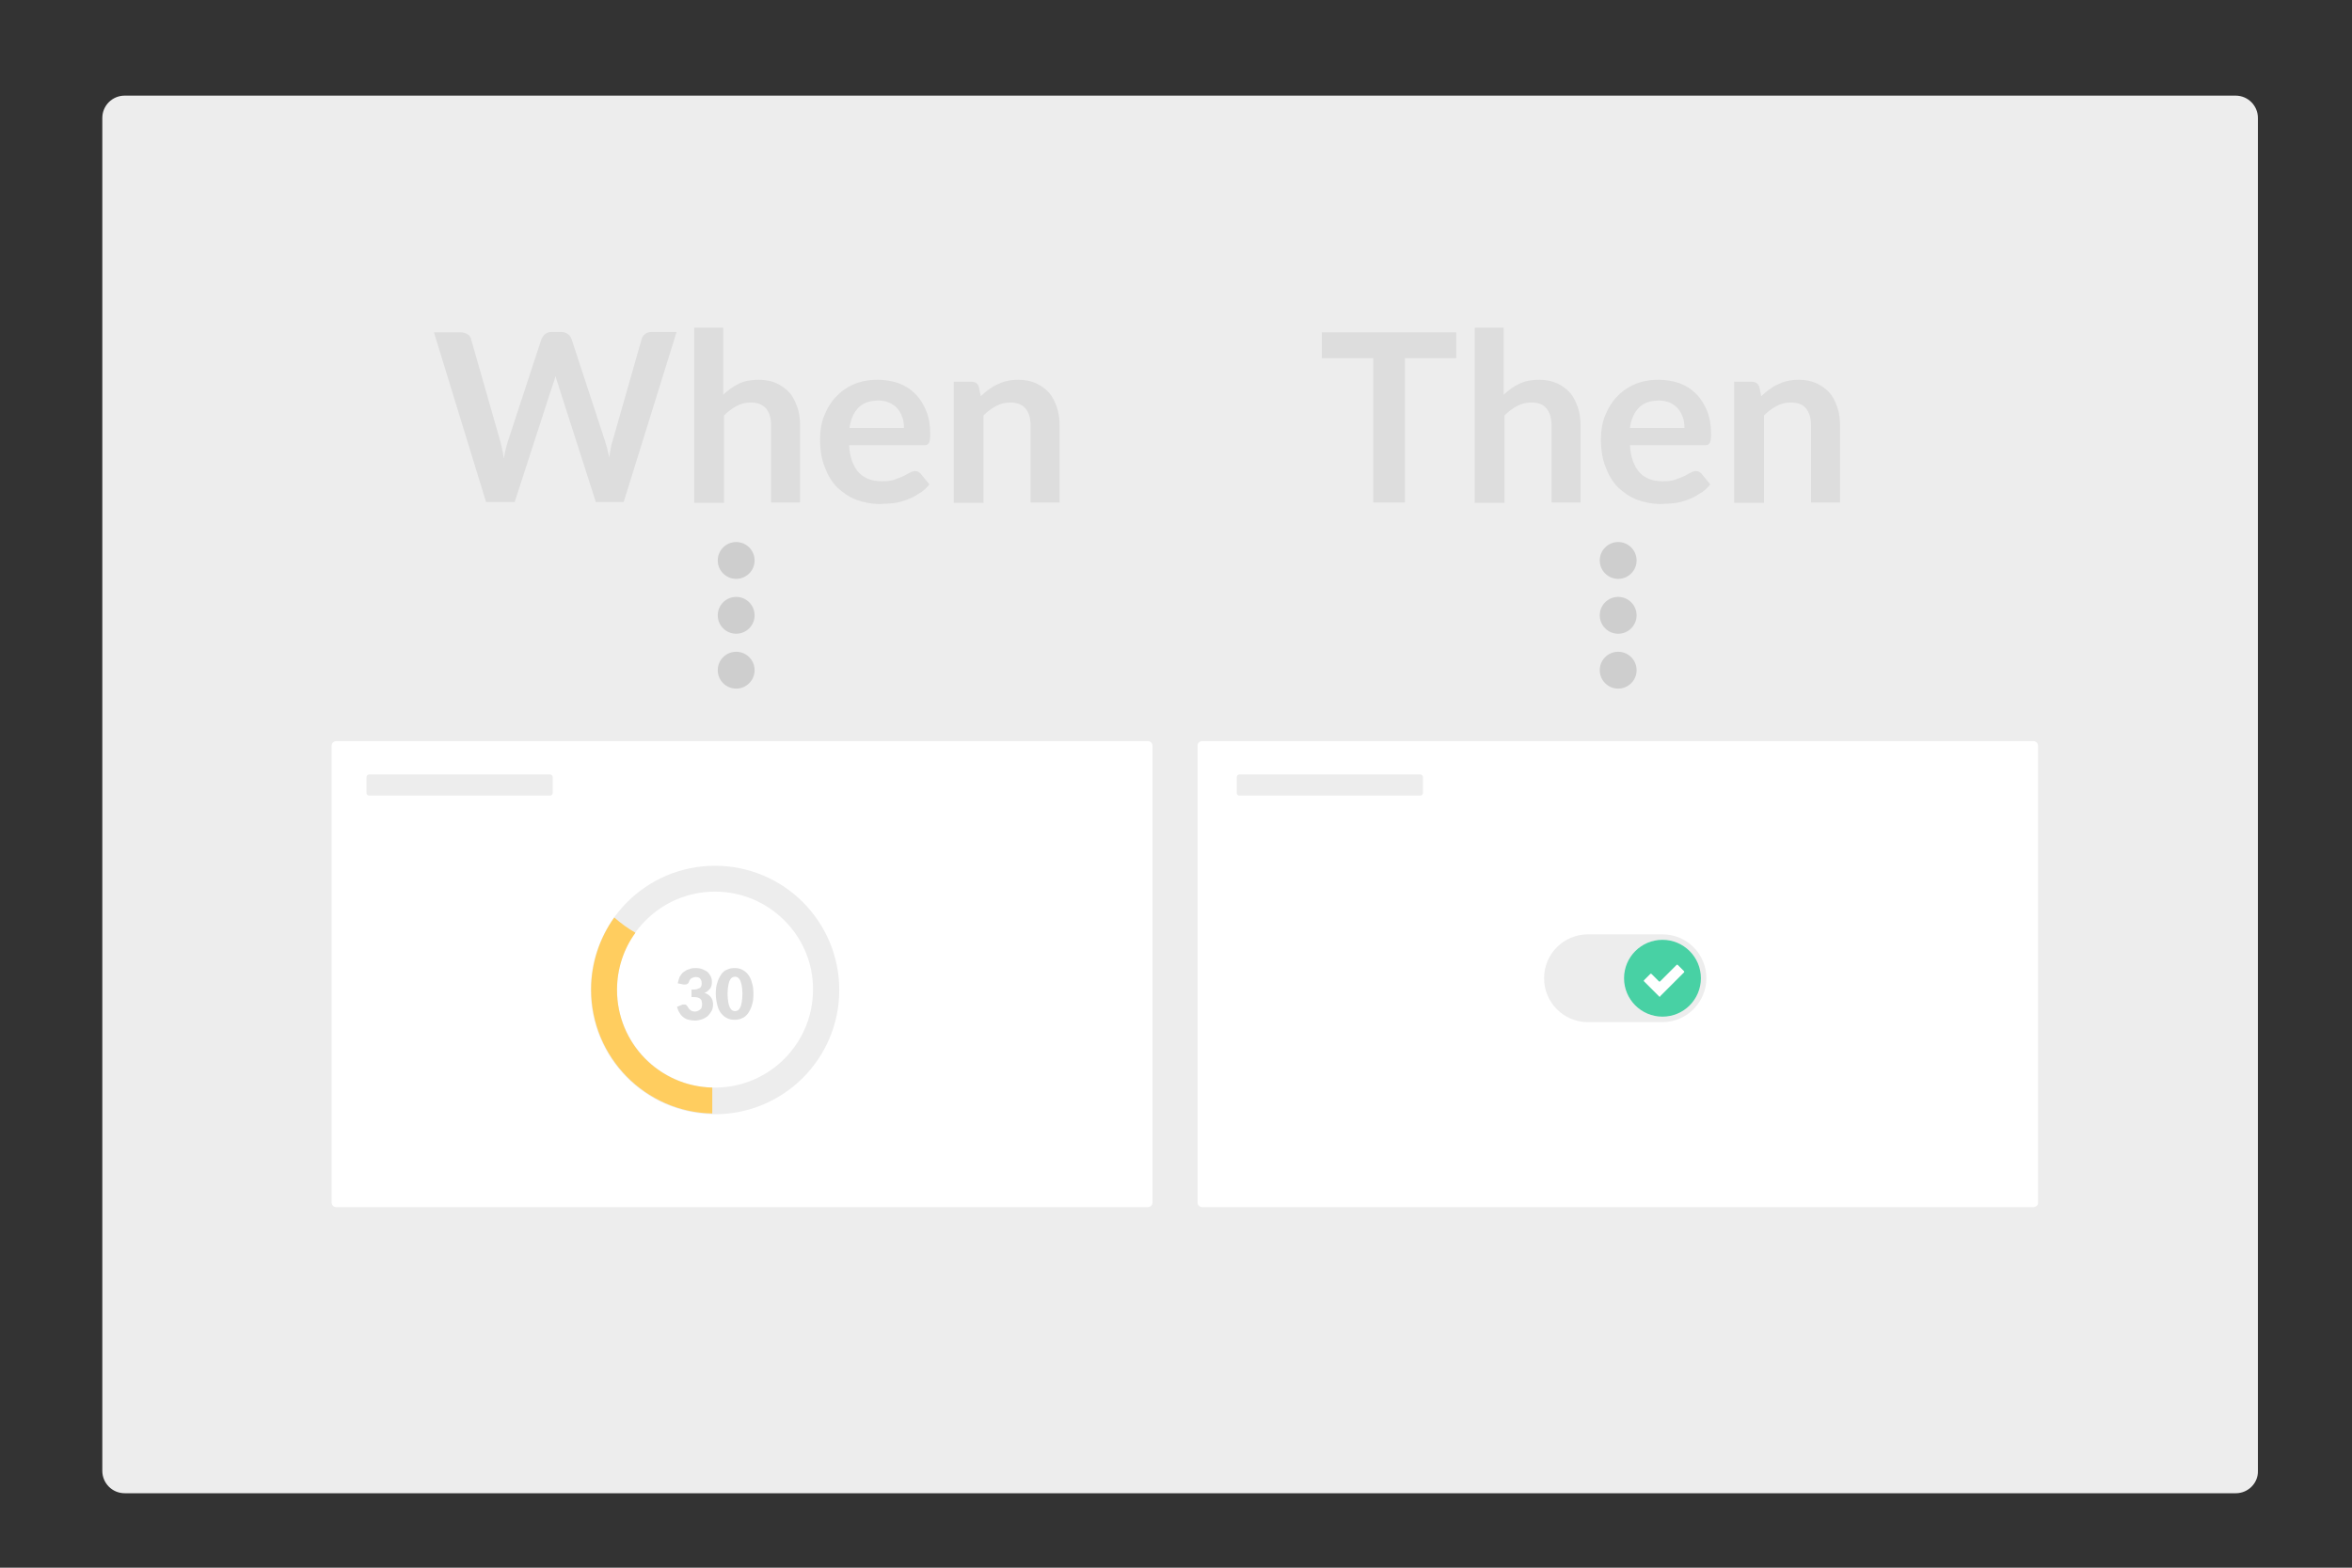 <?xml version="1.0" encoding="utf-8"?>
<!-- Generator: Adobe Illustrator 17.0.0, SVG Export Plug-In . SVG Version: 6.00 Build 0)  -->
<!DOCTYPE svg PUBLIC "-//W3C//DTD SVG 1.1//EN" "http://www.w3.org/Graphics/SVG/1.1/DTD/svg11.dtd">
<svg version="1.1" id="Layer_1" xmlns="http://www.w3.org/2000/svg" xmlns:xlink="http://www.w3.org/1999/xlink" x="0px" y="0px"
	 width="600px" height="400px" viewBox="0 0 600 400" style="enable-background:new 0 0 600 400;" xml:space="preserve">
<rect x="0" y="0" width="600" height="400" fill="#333333" stroke="none"/>
<style type="text/css">
	.st0{fill:#EDEDED;}
	.st1{fill:#FFFFFF;}
	.st2{fill:#48D1A4;}
	.st3{fill:#43C399;}
	.st4{fill:#3BAB86;}
	.st5{fill:#B4CF53;}
	.st6{fill:#A8C14D;}
	.st7{fill:#93A943;}
	.st8{fill:#FFCD5F;}
	.st9{fill:#F4C45B;}
	.st10{fill:#DCB152;}
	.st11{fill:#FF9E5C;}
	.st12{fill:#FF855A;}
	.st13{fill:#E77851;}
	.st14{fill:#FF6B5C;}
	.st15{fill:#F16557;}
	.st16{fill:#D95B4E;}
	.st17{fill:#FB527A;}
	.st18{fill:#ED4D73;}
	.st19{fill:#D54567;}
	.st20{fill:#9A6FD6;}
	.st21{fill:#9068C8;}
	.st22{fill:#7F5BB0;}
	.st23{fill:#61717B;}
	.st24{fill:#56646D;}
	.st25{fill:#434E55;}
	.st26{fill:#2877EE;}
	.st27{fill:#2670E0;}
	.st28{fill:#27CFE3;}
	.st29{fill:#25C2D5;}
	.st30{fill:#21ACBD;}
	.st31{fill:#DDDDDD;}
	.st32{fill:#CECECE;}
	.st33{fill:#F96353;}
</style>
<path id="XMLID_1_" class="st0" d="M570.4-49H31.8c-3.2,0-5.7-2.6-5.7-5.7v-345.2c0-3.2,2.6-5.7,5.7-5.7h538.5
	c3.2,0,5.7,2.6,5.7,5.7v345.2C576.1-51.6,573.5-49,570.4-49z"/>
<path id="XMLID_2_" class="st1" d="M518.8-278.7H85.7c-0.6,0-1.1-0.5-1.1-1.1v-89.4c0-0.6,0.5-1.1,1.1-1.1h433.1
	c0.6,0,1.1,0.5,1.1,1.1v89.4C520-279.3,519.4-278.7,518.8-278.7z"/>
<path id="XMLID_4_" class="st0" d="M283.4-315.5h-88.6c-0.6,0-1.1-0.5-1.1-1.1v-13c0-0.6,0.5-1.1,1.1-1.1h88.6
	c0.6,0,1.1,0.5,1.1,1.1v13C284.5-316,284-315.5,283.4-315.5z"/>
<g id="XMLID_26_">
	<path id="XMLID_23_" class="st1" d="M295.9-84.5H85.3c-0.4,0-0.8-0.4-0.8-0.8v-50c0-0.4,0.4-0.8,0.8-0.8h210.5
		c0.4,0,0.8,0.4,0.8,0.8v50C296.7-84.9,296.3-84.5,295.9-84.5z"/>
	<path id="XMLID_22_" class="st0" d="M127.6-92.3H93.1c-0.4,0-0.8-0.4-0.8-0.8v-34.5c0-0.4,0.4-0.8,0.8-0.8h34.5
		c0.4,0,0.8,0.4,0.8,0.8v34.5C128.4-92.6,128-92.3,127.6-92.3z"/>
	<path id="XMLID_21_" class="st0" d="M221.6-105.8h-79.4c-0.6,0-1.1-0.5-1.1-1.1v-6.9c0-0.6,0.5-1.1,1.1-1.1h79.4
		c0.6,0,1.1,0.5,1.1,1.1v6.9C222.8-106.3,222.3-105.8,221.6-105.8z"/>
</g>
<g id="XMLID_154_">
	<path id="XMLID_157_" class="st1" d="M519.2-84.5H308.6c-0.4,0-0.8-0.4-0.8-0.8v-50c0-0.4,0.4-0.8,0.8-0.8h210.5
		c0.4,0,0.8,0.4,0.8,0.8v50C520-84.9,519.6-84.5,519.2-84.5z"/>
	<path id="XMLID_156_" class="st0" d="M350.9-92.3h-34.5c-0.4,0-0.8-0.4-0.8-0.8v-34.5c0-0.4,0.4-0.8,0.8-0.8h34.5
		c0.4,0,0.8,0.4,0.8,0.8v34.5C351.7-92.6,351.3-92.3,350.9-92.3z"/>
	<path id="XMLID_155_" class="st0" d="M444.9-105.8h-79.4c-0.6,0-1.1-0.5-1.1-1.1v-6.9c0-0.6,0.5-1.1,1.1-1.1h79.4
		c0.6,0,1.1,0.5,1.1,1.1v6.9C446.1-106.3,445.6-105.8,444.9-105.8z"/>
</g>
<g id="XMLID_61_">
	<path id="XMLID_59_" class="st2" d="M-270.8-327.7c-7.3-2.4-14.9-3.6-22.6-3.6c-7.7,0-15.3,1.2-22.6,3.6l-0.3,0.1l-11.5-35.5
		l0.3-0.1c11-3.6,22.5-5.4,34.1-5.4c11.6,0,23.1,1.8,34.1,5.4l0.3,0.1l-11.5,35.5L-270.8-327.7z"/>
	<path id="XMLID_58_" class="st3" d="M-282.1-292.8c-3.7-1.2-7.4-1.8-11.2-1.8s-7.6,0.6-11.2,1.8l-0.3,0.1l-11.5-35.5l0.3-0.1
		c7.4-2.4,15-3.6,22.8-3.6c7.7,0,15.4,1.2,22.8,3.6l0.3,0.1l-11.5,35.5L-282.1-292.8z"/>
	<path id="XMLID_57_" class="st4" d="M-305.1-293.3l0.3-0.1c3.7-1.2,7.6-1.8,11.4-1.8c3.9,0,7.7,0.6,11.4,1.8l0.3,0.1l-11.7,36.1
		L-305.1-293.3z"/>
	<path id="XMLID_56_" class="st5" d="M-234.3-301.1c-9-12.4-22-21.8-36.5-26.5l-0.3-0.1l11.5-35.5l0.3,0.1
		c21.9,7.1,41.5,21.3,55.2,40.1l0.2,0.3l-30.2,21.9L-234.3-301.1z"/>
	<path id="XMLID_55_" class="st6" d="M-263.9-279.6c-4.6-6.3-10.8-10.8-18.1-13.2l-0.3-0.1l11.5-35.5l0.3,0.1
		c14.6,4.7,27.7,14.3,36.8,26.8l0.2,0.3l-30.2,21.9L-263.9-279.6z"/>
	<path id="XMLID_54_" class="st7" d="M-282.2-293.5l0.3,0.1c7.4,2.4,13.8,7.1,18.5,13.4l0.2,0.3l-30.7,22.3L-282.2-293.5z"/>
	<path id="XMLID_53_" class="st8" d="M-220.3-257.9v-0.3c0-15.5-4.8-30.4-13.9-42.9l-0.2-0.3l30.2-21.9l0.2,0.3
		c13.8,18.9,21.1,41.4,21.1,64.8v0.3H-220.3z"/>
	<path id="XMLID_52_" class="st9" d="M-257-257.9v-0.3c0-7.7-2.4-15.1-7-21.3l-0.2-0.3l30.2-21.9l0.2,0.3
		c9.2,12.6,14.1,27.6,14.1,43.3v0.3H-257z"/>
	<path id="XMLID_51_" class="st10" d="M-294.3-257.9l30.7-22.3l0.2,0.3c4.6,6.4,7.1,13.9,7.1,21.7v0.3H-294.3z"/>
	<path id="XMLID_50_" class="st11" d="M-234.4-215l0.2-0.3c9.1-12.5,13.9-27.4,13.9-42.9v-0.3h37.3v0.3c0,23.5-7.3,45.9-21.1,64.8
		l-0.2,0.3L-234.4-215z"/>
	<path id="XMLID_49_" class="st12" d="M-264.1-236.6l0.2-0.3c4.6-6.3,7-13.6,7-21.3v-0.3h37.3v0.3c0,15.7-4.9,30.6-14.1,43.3
		l-0.2,0.3L-264.1-236.6z"/>
	<path id="XMLID_48_" class="st13" d="M-294.3-258.5h38v0.3c0,7.8-2.5,15.3-7.1,21.7l-0.2,0.3L-294.3-258.5z"/>
	<path id="XMLID_47_" class="st14" d="M-271.1-188.7l0.3-0.1c14.5-4.7,27.5-14.1,36.5-26.5l0.2-0.3l30.2,21.9l-0.2,0.3
		c-13.6,18.7-33.2,33-55.2,40.1l-0.3,0.1L-271.1-188.7z"/>
	<path id="XMLID_46_" class="st15" d="M-282.4-223.6l0.3-0.1c7.3-2.4,13.6-6.9,18.1-13.2l0.2-0.3l30.2,21.9l-0.2,0.3
		c-9.1,12.5-22.2,22-36.8,26.8l-0.3,0.1L-282.4-223.6z"/>
	<path id="XMLID_45_" class="st16" d="M-293.9-259.1l30.7,22.3l-0.2,0.3c-4.6,6.4-11,11-18.5,13.4l-0.3,0.1L-293.9-259.1z"/>
	<path id="XMLID_44_" class="st17" d="M-293.3-147.9c-11.6,0-23.1-1.8-34.1-5.4l-0.3-0.1l11.5-35.5l0.3,0.1
		c7.3,2.4,14.9,3.6,22.6,3.6c7.7,0,15.3-1.2,22.6-3.6l0.3-0.1l11.5,35.5l-0.3,0.1C-270.3-149.7-281.7-147.9-293.3-147.9z"/>
	<path id="XMLID_43_" class="st18" d="M-293.3-184.6c-7.7,0-15.4-1.2-22.8-3.6l-0.3-0.1l11.5-35.5l0.3,0.1c3.7,1.2,7.4,1.8,11.2,1.8
		s7.6-0.6,11.2-1.8l0.3-0.1l11.5,35.5l-0.3,0.1C-277.9-185.8-285.6-184.6-293.3-184.6z"/>
	<path id="XMLID_42_" class="st19" d="M-293.3-221.2c-3.9,0-7.7-0.6-11.4-1.8l-0.3-0.1l11.7-36.1l11.7,36.1l-0.3,0.1
		C-285.6-221.8-289.5-221.2-293.3-221.2z"/>
	<path id="XMLID_41_" class="st20" d="M-327.4-153.3c-21.9-7.1-41.5-21.3-55.2-40.1l-0.2-0.3l30.2-21.9l0.2,0.3
		c9,12.4,22,21.8,36.5,26.5l0.3,0.1l-11.5,35.5L-327.4-153.3z"/>
	<path id="XMLID_40_" class="st21" d="M-316.1-188.2c-14.6-4.8-27.7-14.3-36.8-26.8l-0.2-0.3l30.2-21.9l0.2,0.3
		c4.6,6.3,10.8,10.8,18.1,13.2l0.3,0.1l-11.5,35.5L-316.1-188.2z"/>
	<path id="XMLID_39_" class="st22" d="M-304.7-223.1c-7.4-2.4-13.8-7.1-18.5-13.4l-0.2-0.3l30.7-22.3l-11.7,36.1L-304.7-223.1z"/>
	<path id="XMLID_38_" class="st23" d="M-382.6-193.4c-13.8-18.9-21.1-41.4-21.1-64.8v-0.3h37.3v0.3c0,15.5,4.8,30.4,13.9,42.9
		l0.2,0.3l-30.2,21.9L-382.6-193.4z"/>
	<path id="XMLID_37_" class="st24" d="M-352.9-214.9c-9.2-12.6-14.1-27.6-14.1-43.3v-0.3h37.3v0.3c0,7.7,2.4,15.1,7,21.3l0.2,0.3
		l-30.2,21.9L-352.9-214.9z"/>
	<path id="XMLID_36_" class="st25" d="M-323.2-236.5c-4.6-6.4-7.1-13.9-7.1-21.7v-0.3h38l-30.7,22.3L-323.2-236.5z"/>
	<path id="XMLID_35_" class="st26" d="M-403.6-257.9v-0.3c0-23.5,7.3-45.9,21.1-64.8l0.2-0.3l30.2,21.9l-0.2,0.3
		c-9.1,12.5-13.9,27.4-13.9,42.9v0.3H-403.6z"/>
	<path id="XMLID_34_" class="st27" d="M-367-257.9v-0.3c0-15.7,4.9-30.6,14.1-43.3l0.2-0.3l30.2,21.9l-0.2,0.3
		c-4.6,6.3-7,13.6-7,21.3v0.3H-367z"/>
	<path id="XMLID_33_" class="st26" d="M-330.3-257.9v-0.3c0-7.8,2.5-15.3,7.1-21.7l0.2-0.3l30.7,22.3H-330.3z"/>
	<path id="XMLID_32_" class="st28" d="M-382.8-322.8l0.2-0.3c13.6-18.7,33.2-33,55.2-40.1l0.3-0.1l11.5,35.5l-0.3,0.1
		c-14.5,4.7-27.5,14.1-36.5,26.5l-0.2,0.3L-382.8-322.8z"/>
	<path id="XMLID_31_" class="st29" d="M-353.1-301.2l0.2-0.3c9.1-12.5,22.2-22,36.8-26.8l0.3-0.1l11.5,35.5l-0.3,0.1
		c-7.3,2.4-13.6,6.9-18.1,13.2l-0.2,0.3L-353.1-301.2z"/>
	<path id="XMLID_30_" class="st30" d="M-323.4-279.7l0.2-0.3c4.6-6.4,11-11,18.5-13.4l0.3-0.1l11.7,36.1L-323.4-279.7z"/>
</g>
<path id="XMLID_320_" class="st0" d="M1199.5-81H683c-3.1,0-5.6-2.5-5.6-5.6V-362c0-3.1,2.5-5.6,5.6-5.6h516.4
	c3.1,0,5.6,2.5,5.6,5.6v275.4C1205.1-83.5,1202.6-81,1199.5-81z"/>
<path id="XMLID_319_" class="st1" d="M1172.8-243.7H739.7c-0.6,0-1.1-0.5-1.1-1.1v-89.4c0-0.6,0.5-1.1,1.1-1.1h433.1
	c0.6,0,1.1,0.5,1.1,1.1v89.4C1174-244.3,1173.4-243.7,1172.8-243.7z"/>
<path id="XMLID_318_" class="st0" d="M820.1-252.9h-71.5c-0.5,0-0.9-0.4-0.9-0.9v-71.5c0-0.5,0.4-0.9,0.9-0.9h71.5
	c0.5,0,0.9,0.4,0.9,0.9v71.5C821-253.3,820.6-252.9,820.1-252.9z"/>
<path id="XMLID_317_" class="st0" d="M931.4-283.5h-88.6c-0.6,0-1.1-0.5-1.1-1.1v-13c0-0.6,0.5-1.1,1.1-1.1h88.6
	c0.6,0,1.1,0.5,1.1,1.1v13C932.5-284,932-283.5,931.4-283.5z"/>
<path id="XMLID_537_" class="st0" d="M1153.4-283.5H1139c-0.3,0-0.5-0.2-0.5-0.5v-14.3c0-0.3,0.2-0.5,0.5-0.5h14.4
	c0.3,0,0.5,0.2,0.5,0.5v14.3C1153.9-283.7,1153.7-283.5,1153.4-283.5z"/>
<path id="XMLID_316_" class="st1" d="M874.1-112H739.5c-0.5,0-1-0.4-1-1v-117c0-0.5,0.4-1,1-1h134.6c0.5,0,1,0.4,1,1v117
	C875.1-112.4,874.7-112,874.1-112z"/>
<path id="XMLID_302_" class="st1" d="M1023.6-112H888.9c-0.5,0-1-0.4-1-1v-117c0-0.5,0.4-1,1-1h134.6c0.5,0,1,0.4,1,1v117
	C1024.5-112.4,1024.1-112,1023.6-112z"/>
<path id="XMLID_314_" class="st0" d="M794.3-217h-46.1c-0.4,0-0.7-0.3-0.7-0.7v-4c0-0.4,0.3-0.7,0.7-0.7h46.1c0.4,0,0.7,0.3,0.7,0.7
	v4C795-217.3,794.7-217,794.3-217z"/>
<path id="XMLID_353_" class="st0" d="M570.4,381H31.8c-3.2,0-5.7-2.6-5.7-5.7V30.1c0-3.2,2.6-5.7,5.7-5.7h538.5
	c3.2,0,5.7,2.6,5.7,5.7v345.2C576.1,378.4,573.5,381,570.4,381z"/>
<path id="XMLID_386_" class="st0" d="M1110.4,381H754.8c-3.2,0-5.7-2.6-5.7-5.7V30.1c0-3.2,2.6-5.7,5.7-5.7h355.5
	c3.2,0,5.7,2.6,5.7,5.7v345.2C1116.1,378.4,1113.5,381,1110.4,381z"/>
<path id="XMLID_382_" class="st1" d="M1061.2,319.7H818c-1.2,0-2.1-0.9-2.1-2.1V90.1c0-1.2,0.9-2.1,2.1-2.1h243.2
	c1.2,0,2.1,0.9,2.1,2.1v227.5C1063.3,318.7,1062.4,319.7,1061.2,319.7z"/>
<path id="XMLID_381_" class="st0" d="M863.9,137.8h-34.5c-0.4,0-0.8-0.4-0.8-0.8v-34.5c0-0.4,0.4-0.8,0.8-0.8h34.5
	c0.4,0,0.8,0.4,0.8,0.8V137C864.7,137.4,864.3,137.8,863.9,137.8z"/>
<g id="XMLID_75_">
	<path id="XMLID_380_" class="st31" d="M923.9,116.6h-45.7c-0.4,0-0.8-0.4-0.8-0.8v-6c0-0.4,0.4-0.8,0.8-0.8h45.7
		c0.4,0,0.8,0.4,0.8,0.8v6C924.7,116.2,924.4,116.6,923.9,116.6z"/>
	<path id="XMLID_355_" class="st31" d="M944.7,123.6H878c-0.3,0-0.6-0.3-0.6-0.6V121c0-0.3,0.3-0.6,0.6-0.6h66.7
		c0.3,0,0.6,0.3,0.6,0.6v1.9C945.3,123.3,945.1,123.6,944.7,123.6z"/>
	<path id="XMLID_73_" class="st31" d="M986.5,130.6H878.2c-0.4,0-0.8-0.3-0.8-0.8v-1.6c0-0.4,0.3-0.8,0.8-0.8h108.4
		c0.4,0,0.8,0.3,0.8,0.8v1.6C987.3,130.2,987,130.6,986.5,130.6z"/>
</g>
<g id="XMLID_77_">
	<path id="XMLID_80_" class="st31" d="M958,172.3h-79.5c-0.6,0-1-0.5-1-1v-5.5c0-0.6,0.5-1,1-1H958c0.6,0,1,0.5,1,1v5.5
		C959,171.9,958.5,172.3,958,172.3z"/>
	<path id="XMLID_79_" class="st31" d="M917.7,179.3h-39.9c-0.3,0-0.5-0.2-0.5-0.5v-2.2c0-0.3,0.2-0.5,0.5-0.5h39.9
		c0.3,0,0.5,0.2,0.5,0.5v2.2C918.2,179.1,918,179.3,917.7,179.3z"/>
	<path id="XMLID_78_" class="st31" d="M1028.1,186.3H878.3c-0.5,0-0.9-0.4-0.9-0.9v-1.3c0-0.5,0.4-0.9,0.9-0.9h149.8
		c0.5,0,0.9,0.4,0.9,0.9v1.3C1029,185.9,1028.6,186.3,1028.1,186.3z"/>
</g>
<g id="XMLID_81_">
	<path id="XMLID_84_" class="st31" d="M908.4,228.1H878c-0.4,0-0.6-0.3-0.6-0.6v-6.2c0-0.4,0.3-0.6,0.6-0.6h30.3
		c0.4,0,0.6,0.3,0.6,0.6v6.2C909,227.8,908.7,228.1,908.4,228.1z"/>
	<path id="XMLID_83_" class="st31" d="M969.9,235.1h-91.8c-0.4,0-0.7-0.3-0.7-0.7v-1.7c0-0.4,0.3-0.7,0.7-0.7h91.8
		c0.4,0,0.7,0.3,0.7,0.7v1.7C970.7,234.8,970.3,235.1,969.9,235.1z"/>
	<path id="XMLID_82_" class="st31" d="M940.1,242.1H878c-0.3,0-0.6-0.3-0.6-0.6v-2c0-0.3,0.3-0.6,0.6-0.6h62.1
		c0.3,0,0.6,0.3,0.6,0.6v2C940.7,241.8,940.4,242.1,940.1,242.1z"/>
</g>
<path id="XMLID_378_" class="st0" d="M863.9,192.7h-34.5c-0.4,0-0.8-0.4-0.8-0.8v-34.5c0-0.4,0.4-0.8,0.8-0.8h34.5
	c0.4,0,0.8,0.4,0.8,0.8v34.5C864.7,192.4,864.3,192.7,863.9,192.7z"/>
<path id="XMLID_375_" class="st0" d="M863.9,247.6h-34.5c-0.4,0-0.8-0.4-0.8-0.8v-34.5c0-0.4,0.4-0.8,0.8-0.8h34.5
	c0.4,0,0.8,0.4,0.8,0.8v34.5C864.7,247.3,864.3,247.6,863.9,247.6z"/>
<g id="XMLID_86_">
	<path id="XMLID_89_" class="st31" d="M908.4,280.5H878c-0.4,0-0.6-0.3-0.6-0.6v-6.2c0-0.4,0.3-0.6,0.6-0.6h30.3
		c0.4,0,0.6,0.3,0.6,0.6v6.2C909,280.2,908.7,280.5,908.4,280.5z"/>
	<path id="XMLID_88_" class="st31" d="M969.9,287.5h-91.8c-0.4,0-0.7-0.3-0.7-0.7V285c0-0.4,0.3-0.7,0.7-0.7h91.8
		c0.4,0,0.7,0.3,0.7,0.7v1.7C970.7,287.2,970.3,287.5,969.9,287.5z"/>
	<path id="XMLID_87_" class="st31" d="M940.1,294.5H878c-0.3,0-0.6-0.3-0.6-0.6v-2c0-0.3,0.3-0.6,0.6-0.6h62.1
		c0.3,0,0.6,0.3,0.6,0.6v2C940.7,294.2,940.4,294.5,940.1,294.5z"/>
</g>
<path id="XMLID_85_" class="st0" d="M863.9,300h-34.5c-0.4,0-0.8-0.4-0.8-0.8v-34.5c0-0.4,0.4-0.8,0.8-0.8h34.5
	c0.4,0,0.8,0.4,0.8,0.8v34.5C864.7,299.7,864.3,300,863.9,300z"/>
<g id="XMLID_315_">
	<path id="XMLID_305_" class="st0" d="M837.1-167.4c0,17.5-14.2,31.7-31.7,31.7c-17.5,0-31.7-14.2-31.7-31.7s14.2-31.7,31.7-31.7
		C822.9-199.1,837.1-184.9,837.1-167.4z M805.4-192.5c-13.8,0-25,11.2-25,25c0,13.8,11.2,25,25,25c13.8,0,25-11.2,25-25
		C830.5-181.2,819.2-192.5,805.4-192.5z"/>
	<path id="XMLID_444_" class="st8" d="M780.4-167.4c0-7.3,3.1-13.9,8.1-18.5h-8.8c-3.7,5.2-5.9,11.6-5.9,18.5
		c0,17.2,13.8,31.3,30.9,31.6v-6.6C791.2-142.8,780.4-153.8,780.4-167.4z"/>
	<circle id="XMLID_306_" class="st9" cx="784.8" cy="-187.1" r="6.4"/>
	<g id="XMLID_454_">
		<path id="XMLID_455_" class="st31" d="M800.5-173c0.6,0,1.2,0.1,1.7,0.3c0.5,0.2,0.9,0.4,1.3,0.7c0.3,0.3,0.6,0.7,0.8,1.1
			c0.2,0.4,0.3,0.8,0.3,1.3c0,0.4,0,0.8-0.1,1.1c-0.1,0.3-0.2,0.6-0.4,0.8c-0.2,0.2-0.4,0.4-0.6,0.6c-0.2,0.2-0.5,0.3-0.8,0.4
			c1.4,0.5,2.2,1.5,2.2,2.9c0,0.7-0.1,1.3-0.4,1.8c-0.3,0.5-0.6,0.9-1,1.3c-0.4,0.3-0.9,0.6-1.5,0.8c-0.6,0.2-1.1,0.3-1.7,0.3
			c-0.6,0-1.2-0.1-1.6-0.2c-0.5-0.1-0.9-0.3-1.3-0.6s-0.7-0.6-1-1.1c-0.3-0.4-0.5-1-0.7-1.6l1.2-0.5c0.1,0,0.2-0.1,0.3-0.1
			c0.1,0,0.2,0,0.3,0c0.2,0,0.4,0,0.5,0.1c0.2,0.1,0.3,0.2,0.3,0.3c0.3,0.5,0.6,0.9,0.9,1.1c0.3,0.2,0.7,0.3,1.1,0.3
			c0.3,0,0.6-0.1,0.8-0.2c0.2-0.1,0.4-0.2,0.6-0.4c0.2-0.2,0.3-0.3,0.3-0.6c0.1-0.2,0.1-0.4,0.1-0.6c0-0.3,0-0.5-0.1-0.8
			c0-0.2-0.1-0.4-0.3-0.6c-0.2-0.2-0.4-0.3-0.8-0.4c-0.4-0.1-0.9-0.1-1.5-0.1v-1.9c0.5,0,1,0,1.3-0.1c0.3-0.1,0.6-0.2,0.8-0.3
			c0.2-0.1,0.3-0.3,0.4-0.5c0.1-0.2,0.1-0.4,0.1-0.7c0-0.5-0.1-0.9-0.4-1.2c-0.2-0.3-0.6-0.4-1.1-0.4c-0.2,0-0.4,0-0.6,0.1
			c-0.2,0.1-0.3,0.1-0.5,0.2c-0.1,0.1-0.3,0.2-0.4,0.4c-0.1,0.1-0.2,0.3-0.2,0.4c-0.1,0.3-0.2,0.5-0.4,0.6c-0.1,0.1-0.3,0.2-0.6,0.2
			c-0.1,0-0.1,0-0.2,0c-0.1,0-0.1,0-0.2,0l-1.5-0.3c0.1-0.6,0.3-1.2,0.5-1.7c0.3-0.5,0.6-0.9,1-1.2c0.4-0.3,0.9-0.6,1.4-0.7
			C799.4-173,800-173,800.5-173z"/>
		<path id="XMLID_457_" class="st31" d="M815.2-166.4c0,1.1-0.1,2.1-0.4,2.9c-0.2,0.8-0.6,1.5-1,2.1c-0.4,0.5-0.9,1-1.5,1.2
			c-0.6,0.3-1.2,0.4-1.9,0.4c-0.7,0-1.3-0.1-1.9-0.4c-0.6-0.3-1.1-0.7-1.5-1.2c-0.4-0.5-0.8-1.2-1-2.1c-0.2-0.8-0.4-1.8-0.4-2.9
			s0.1-2.1,0.4-2.9c0.2-0.8,0.6-1.5,1-2.1s0.9-1,1.5-1.2c0.6-0.3,1.2-0.4,1.9-0.4c0.7,0,1.3,0.1,1.9,0.4c0.6,0.3,1.1,0.7,1.5,1.2
			c0.4,0.5,0.8,1.2,1,2.1S815.2-167.6,815.2-166.4z M812.4-166.4c0-0.9-0.1-1.6-0.2-2.2c-0.1-0.6-0.3-1-0.4-1.3
			c-0.2-0.3-0.4-0.6-0.6-0.7c-0.2-0.1-0.5-0.2-0.7-0.2s-0.5,0.1-0.7,0.2c-0.2,0.1-0.4,0.3-0.6,0.7c-0.2,0.3-0.3,0.8-0.4,1.3
			c-0.1,0.6-0.2,1.3-0.2,2.2c0,0.9,0.1,1.6,0.2,2.2c0.1,0.6,0.3,1,0.4,1.3c0.2,0.3,0.4,0.6,0.6,0.7c0.2,0.1,0.5,0.2,0.7,0.2
			s0.5-0.1,0.7-0.2s0.4-0.3,0.6-0.7c0.2-0.3,0.3-0.8,0.4-1.3C812.3-164.8,812.4-165.5,812.4-166.4z"/>
	</g>
</g>
<path id="XMLID_472_" class="st0" d="M943.3-217h-46.1c-0.4,0-0.7-0.3-0.7-0.7v-4c0-0.4,0.3-0.7,0.7-0.7h46.1c0.4,0,0.7,0.3,0.7,0.7
	v4C944-217.3,943.7-217,943.3-217z"/>
<path id="XMLID_3_" class="st0" d="M166.1-287.9H94.6c-0.5,0-0.9-0.4-0.9-0.9v-71.5c0-0.5,0.4-0.9,0.9-0.9h71.5
	c0.5,0,0.9,0.4,0.9,0.9v71.5C167-288.3,166.6-287.9,166.1-287.9z"/>
<g id="XMLID_488_">
	<path id="XMLID_453_" class="st0" d="M964.1-159.2h-19c-6.2,0-11.2-5-11.2-11.2v0c0-6.2,5-11.2,11.2-11.2h19
		c6.2,0,11.2,5,11.2,11.2v0C975.3-164.3,970.3-159.2,964.1-159.2z"/>
	<circle id="XMLID_473_" class="st2" cx="964.1" cy="-170.4" r="9.8"/>
	<g id="XMLID_487_">
		<path id="XMLID_489_" class="st1" d="M963.3-165.7l-3.9-3.9c-0.1-0.1-0.1-0.2,0-0.3l1.6-1.6c0.1-0.1,0.2-0.1,0.3,0l1.9,1.9
			c0.1,0.1,0.2,0.1,0.3,0l4.2-4.2c0.1-0.1,0.2-0.1,0.3,0l1.6,1.6c0.1,0.1,0.1,0.2,0,0.3l-6.1,6.1
			C963.5-165.6,963.4-165.6,963.3-165.7z"/>
	</g>
</g>
<circle id="XMLID_539_" class="st32" cx="677.4" cy="-220.8" r="22.8"/>
<circle id="XMLID_547_" class="st1" cx="677.4" cy="-220.8" r="18.8"/>
<g id="XMLID_543_">
	<circle id="XMLID_546_" class="st32" cx="738.8" cy="-220.5" r="4.7"/>
	<circle id="XMLID_545_" class="st32" cx="724.8" cy="-220.5" r="4.7"/>
	<circle id="XMLID_544_" class="st32" cx="710.9" cy="-220.5" r="4.7"/>
</g>
<circle id="XMLID_67_" class="st32" cx="677.4" cy="-156.8" r="22.8"/>
<circle id="XMLID_66_" class="st1" cx="677.4" cy="-156.8" r="18.8"/>
<g id="XMLID_62_">
	<circle id="XMLID_65_" class="st32" cx="738.8" cy="-156.5" r="4.7"/>
	<circle id="XMLID_64_" class="st32" cx="724.8" cy="-156.5" r="4.7"/>
	<circle id="XMLID_63_" class="st32" cx="710.9" cy="-156.5" r="4.7"/>
</g>
<g id="XMLID_252_">
	<circle id="XMLID_255_" class="st32" cx="187.8" cy="171" r="4.7"/>
	<circle id="XMLID_254_" class="st32" cx="187.8" cy="157" r="4.7"/>
	<circle id="XMLID_253_" class="st32" cx="187.8" cy="143" r="4.7"/>
</g>
<g id="XMLID_256_">
	<circle id="XMLID_273_" class="st32" cx="412.8" cy="171" r="4.7"/>
	<circle id="XMLID_272_" class="st32" cx="412.8" cy="157" r="4.7"/>
	<circle id="XMLID_257_" class="st32" cx="412.8" cy="143" r="4.7"/>
</g>
<g id="XMLID_283_">
	<path id="XMLID_284_" class="st31" d="M110.7,84.8h6.8c0.7,0,1.3,0.2,1.8,0.5c0.5,0.3,0.8,0.8,0.9,1.3l7.4,25.9
		c0.2,0.6,0.3,1.3,0.5,2.1c0.2,0.8,0.3,1.5,0.4,2.4c0.2-0.8,0.3-1.6,0.5-2.4s0.4-1.4,0.6-2.1l8.5-25.9c0.2-0.5,0.5-0.9,0.9-1.3
		c0.5-0.4,1-0.6,1.7-0.6h2.4c0.7,0,1.3,0.2,1.7,0.5c0.5,0.3,0.8,0.8,1,1.3l8.5,25.9c0.4,1.3,0.8,2.7,1.1,4.3
		c0.1-0.8,0.3-1.5,0.4-2.3c0.1-0.7,0.3-1.4,0.5-2l7.4-25.9c0.1-0.5,0.4-0.9,0.9-1.3c0.5-0.4,1.1-0.5,1.7-0.5h6.3l-13.5,43.4H152
		l-9.5-29.6c-0.1-0.4-0.2-0.8-0.4-1.2c-0.1-0.4-0.3-0.9-0.4-1.4c-0.1,0.5-0.2,1-0.4,1.4c-0.1,0.4-0.3,0.9-0.4,1.2l-9.6,29.6h-7.3
		L110.7,84.8z"/>
	<path id="XMLID_286_" class="st31" d="M177.1,128.1V83.6h7.4v17.1c1.2-1.1,2.5-2.1,4-2.8c1.4-0.7,3.1-1,5.1-1
		c1.7,0,3.2,0.3,4.5,0.9c1.3,0.6,2.4,1.4,3.3,2.4c0.9,1,1.5,2.3,2,3.7c0.5,1.4,0.7,3,0.7,4.7v19.6h-7.4v-19.6c0-1.9-0.4-3.3-1.3-4.4
		c-0.9-1-2.2-1.5-3.9-1.5c-1.3,0-2.5,0.3-3.6,0.9s-2.2,1.4-3.2,2.4v22.3H177.1z"/>
	<path id="XMLID_288_" class="st31" d="M223.9,96.9c1.9,0,3.7,0.3,5.4,0.9c1.6,0.6,3,1.5,4.2,2.7c1.2,1.2,2.1,2.7,2.8,4.4
		c0.7,1.7,1,3.7,1,5.9c0,0.6,0,1-0.1,1.4c0,0.4-0.1,0.7-0.3,0.9s-0.3,0.4-0.5,0.4c-0.2,0.1-0.5,0.1-0.8,0.1h-19
		c0.2,3.2,1.1,5.5,2.5,7c1.5,1.5,3.4,2.2,5.9,2.2c1.2,0,2.2-0.1,3.1-0.4c0.9-0.3,1.6-0.6,2.3-0.9c0.6-0.3,1.2-0.6,1.7-0.9
		c0.5-0.3,1-0.4,1.4-0.4c0.3,0,0.6,0.1,0.8,0.2c0.2,0.1,0.4,0.3,0.6,0.5l2.2,2.7c-0.8,1-1.7,1.8-2.8,2.4c-1,0.7-2.1,1.2-3.2,1.6
		c-1.1,0.4-2.2,0.7-3.4,0.8s-2.3,0.2-3.3,0.2c-2.1,0-4.1-0.4-6-1.1c-1.8-0.7-3.4-1.8-4.8-3.1c-1.4-1.4-2.4-3.1-3.2-5.2
		c-0.8-2-1.2-4.4-1.2-7.1c0-2.1,0.3-4.1,1-5.9c0.7-1.8,1.7-3.5,2.9-4.8c1.3-1.4,2.8-2.5,4.6-3.3C219.5,97.3,221.6,96.9,223.9,96.9z
		 M224.1,102.2c-2.2,0-3.9,0.6-5.1,1.8c-1.2,1.2-2,3-2.3,5.2h13.9c0-1-0.1-1.9-0.4-2.7c-0.3-0.8-0.7-1.6-1.2-2.2s-1.2-1.1-2-1.5
		C226.1,102.4,225.2,102.2,224.1,102.2z"/>
	<path id="XMLID_291_" class="st31" d="M243.3,128.1V97.4h4.5c1,0,1.6,0.4,1.9,1.3l0.5,2.4c0.6-0.6,1.3-1.2,2-1.7
		c0.7-0.5,1.4-1,2.2-1.3c0.8-0.4,1.6-0.7,2.5-0.9c0.9-0.2,1.8-0.3,2.9-0.3c1.7,0,3.2,0.3,4.5,0.9c1.3,0.6,2.4,1.4,3.3,2.4
		c0.9,1,1.5,2.3,2,3.7c0.5,1.4,0.7,3,0.7,4.7v19.6h-7.4v-19.6c0-1.9-0.4-3.3-1.3-4.4c-0.9-1-2.2-1.5-3.9-1.5c-1.3,0-2.5,0.3-3.6,0.9
		s-2.2,1.4-3.2,2.4v22.3H243.3z"/>
</g>
<circle id="XMLID_20_" class="st32" cx="677.4" cy="-284.8" r="22.8"/>
<circle id="XMLID_19_" class="st1" cx="677.4" cy="-284.8" r="18.8"/>
<g id="XMLID_10_">
	<circle id="XMLID_15_" class="st32" cx="738.8" cy="-284.5" r="4.7"/>
	<circle id="XMLID_14_" class="st32" cx="724.8" cy="-284.5" r="4.7"/>
	<circle id="XMLID_11_" class="st32" cx="710.9" cy="-284.5" r="4.7"/>
</g>
<path id="XMLID_303_" class="st32" d="M1173-112h-134.6c-0.5,0-1-0.4-1-1v-117c0-0.5,0.4-1,1-1H1173c0.5,0,1,0.4,1,1v117
	C1174-112.4,1173.5-112,1173-112z"/>
<g id="XMLID_101_">
	<path id="XMLID_103_" class="st1" d="M1188.9-92L1058-123.8c-0.5-0.1-0.8-0.7-0.7-1.2l27.6-113.7c0.1-0.5,0.7-0.8,1.2-0.7
		l130.8,31.8c0.5,0.1,0.8,0.7,0.7,1.2L1190-92.7C1189.9-92.2,1189.4-91.8,1188.9-92z"/>
	<path id="XMLID_486_" class="st0" d="M1135.3-213.1l-44.8-10.9c-0.4-0.1-0.6-0.4-0.5-0.8l0.9-3.9c0.1-0.4,0.4-0.6,0.8-0.5
		l44.8,10.9c0.4,0.1,0.6,0.4,0.5,0.8l-0.9,3.9C1136-213.2,1135.6-213,1135.3-213.1z"/>
	<g id="XMLID_475_">
		<path id="XMLID_479_" class="st31" d="M1147.3-174.1c0.6,0.2,1.2,0.4,1.6,0.7c0.4,0.3,0.8,0.6,1.1,1c0.3,0.4,0.4,0.8,0.5,1.2
			c0.1,0.4,0.1,0.9,0,1.3c-0.1,0.4-0.2,0.7-0.4,1c-0.2,0.3-0.3,0.5-0.6,0.7c-0.2,0.2-0.5,0.3-0.7,0.4c-0.3,0.1-0.6,0.2-0.9,0.2
			c1.3,0.8,1.7,1.9,1.4,3.4c-0.2,0.7-0.4,1.2-0.8,1.7c-0.4,0.4-0.8,0.8-1.3,1c-0.5,0.2-1,0.4-1.6,0.4c-0.6,0-1.2,0-1.7-0.2
			c-0.6-0.1-1.1-0.3-1.6-0.6c-0.4-0.2-0.8-0.5-1.1-0.9s-0.5-0.8-0.7-1.3c-0.2-0.5-0.3-1.1-0.3-1.7l1.3-0.2c0.1,0,0.2,0,0.3,0
			c0.1,0,0.2,0,0.3,0c0.2,0,0.3,0.1,0.5,0.2c0.1,0.1,0.2,0.2,0.3,0.4c0.1,0.5,0.3,1,0.6,1.2c0.2,0.3,0.6,0.5,0.9,0.6
			c0.3,0.1,0.6,0.1,0.8,0c0.2,0,0.5-0.1,0.6-0.3c0.2-0.1,0.3-0.3,0.5-0.5c0.1-0.2,0.2-0.4,0.3-0.6c0.1-0.3,0.1-0.5,0.1-0.7
			s0-0.4-0.2-0.6c-0.1-0.2-0.4-0.4-0.7-0.5c-0.3-0.2-0.8-0.3-1.4-0.5l0.4-1.8c0.5,0.1,1,0.2,1.3,0.2c0.3,0,0.6-0.1,0.8-0.2
			c0.2-0.1,0.4-0.2,0.5-0.4c0.1-0.2,0.2-0.4,0.2-0.6c0.1-0.5,0.1-0.9-0.1-1.2c-0.2-0.3-0.5-0.5-1-0.7c-0.2,0-0.4-0.1-0.6,0
			c-0.2,0-0.3,0.1-0.5,0.1c-0.2,0.1-0.3,0.2-0.4,0.3c-0.1,0.1-0.2,0.2-0.3,0.4c-0.2,0.2-0.3,0.4-0.5,0.5c-0.2,0.1-0.4,0.1-0.6,0
			c-0.1,0-0.1,0-0.2-0.1c-0.1,0-0.1,0-0.2-0.1l-1.4-0.6c0.2-0.6,0.6-1.1,0.9-1.5c0.4-0.4,0.8-0.7,1.3-0.9c0.5-0.2,1-0.3,1.5-0.4
			C1146.2-174.3,1146.7-174.3,1147.3-174.1z"/>
		<path id="XMLID_476_" class="st31" d="M1139.6-169.2c-0.3,1.1-0.6,2-1.1,2.8c-0.4,0.7-0.9,1.3-1.5,1.8c-0.5,0.4-1.1,0.7-1.8,0.8
			c-0.6,0.1-1.3,0.1-2-0.1c-0.7-0.2-1.3-0.4-1.8-0.8c-0.5-0.4-0.9-0.9-1.2-1.5c-0.3-0.6-0.4-1.4-0.5-2.2c0-0.9,0.1-1.8,0.3-2.9
			c0.3-1.1,0.6-2,1-2.8c0.4-0.8,0.9-1.3,1.5-1.8c0.5-0.4,1.1-0.7,1.8-0.8c0.6-0.1,1.3-0.1,1.9,0.1c0.7,0.2,1.3,0.4,1.8,0.8
			c0.5,0.4,0.9,0.9,1.2,1.5c0.3,0.6,0.5,1.4,0.5,2.2C1140-171.3,1139.9-170.3,1139.6-169.2z M1136.8-169.9c0.2-0.9,0.3-1.6,0.4-2.2
			c0-0.6,0-1.1-0.1-1.4c-0.1-0.4-0.3-0.6-0.5-0.8c-0.2-0.2-0.4-0.3-0.7-0.3c-0.2-0.1-0.5-0.1-0.7,0c-0.3,0.1-0.5,0.2-0.8,0.5
			c-0.3,0.3-0.5,0.7-0.7,1.2c-0.2,0.5-0.5,1.2-0.7,2.1c-0.2,0.9-0.3,1.6-0.4,2.2c0,0.6,0,1.1,0.1,1.4c0.1,0.4,0.2,0.6,0.4,0.8
			c0.2,0.2,0.4,0.3,0.7,0.3c0.2,0.1,0.5,0.1,0.7,0c0.3-0.1,0.5-0.2,0.8-0.5c0.3-0.3,0.5-0.7,0.8-1.2
			C1136.4-168.3,1136.6-169,1136.8-169.9z"/>
	</g>
	<g id="XMLID_69_">
		<path id="XMLID_71_" class="st0" d="M1177.2-141.1l-82.9-20.2c-1.8-0.4-2.9-2.2-2.4-4l0,0c0.4-1.8,2.2-2.9,4-2.4l82.9,20.2
			c1.8,0.4,2.9,2.2,2.4,4v0C1180.8-141.8,1179-140.7,1177.2-141.1z"/>
		<path id="XMLID_7_" class="st29" d="M1108.2-157.9l-14-3.4c-1.8-0.4-2.9-2.2-2.4-4l0,0c0.4-1.8,2.2-2.9,4-2.4l14,3.4
			c1.8,0.4,2.9,2.2,2.4,4v0C1111.8-158.6,1110-157.5,1108.2-157.9z"/>
	</g>
</g>
<g id="XMLID_102_">
	<g id="XMLID_100_">
		<circle id="XMLID_72_" class="st0" cx="677.8" cy="-290.4" r="4.2"/>
		<path id="XMLID_74_" class="st0" d="M670-277c0-5,3.5-7.8,7.8-7.8s7.8,2.8,7.8,7.8H670z"/>
	</g>
</g>
<g id="XMLID_104_">
	<g id="XMLID_108_">
		<circle id="XMLID_110_" class="st0" cx="677.8" cy="-225.4" r="4.2"/>
		<path id="XMLID_109_" class="st0" d="M670-212c0-5,3.5-7.8,7.8-7.8s7.8,2.8,7.8,7.8H670z"/>
	</g>
</g>
<g id="XMLID_111_">
	<g id="XMLID_115_">
		<circle id="XMLID_118_" class="st0" cx="677.8" cy="-160.4" r="4.2"/>
		<path id="XMLID_117_" class="st0" d="M670-147c0-5,3.5-7.8,7.8-7.8s7.8,2.8,7.8,7.8H670z"/>
	</g>
</g>
<path id="XMLID_206_" class="st1" d="M292.8,308h-207c-0.7,0-1.2-0.5-1.2-1.2V190.3c0-0.7,0.5-1.2,1.2-1.2h207
	c0.7,0,1.2,0.5,1.2,1.2v116.5C294,307.5,293.5,308,292.8,308z"/>
<path id="XMLID_205_" class="st1" d="M518.7,308h-212c-0.7,0-1.2-0.5-1.2-1.2V190.3c0-0.7,0.5-1.2,1.2-1.2h212
	c0.7,0,1.2,0.5,1.2,1.2v116.5C520,307.5,519.4,308,518.7,308z"/>
<path id="XMLID_204_" class="st0" d="M140.3,203H94.2c-0.4,0-0.7-0.3-0.7-0.7v-4c0-0.4,0.3-0.7,0.7-0.7h46.1c0.4,0,0.7,0.3,0.7,0.7
	v4C141,202.7,140.7,203,140.3,203z"/>
<g id="XMLID_192_">
	<path id="XMLID_201_" class="st0" d="M214.1,252.6c0,17.5-14.2,31.7-31.7,31.7s-31.7-14.2-31.7-31.7s14.2-31.7,31.7-31.7
		S214.1,235.1,214.1,252.6z M182.4,227.5c-13.8,0-25,11.2-25,25c0,13.8,11.2,25,25,25c13.8,0,25-11.2,25-25
		C207.5,238.8,196.2,227.5,182.4,227.5z"/>
	<path id="XMLID_295_" class="st8" d="M157.4,252.6c0-5.4,1.7-10.5,4.7-14.6c-1.9-1.1-3.7-2.4-5.4-3.9c-3.7,5.2-5.9,11.6-5.9,18.4
		c0,17.2,13.8,31.3,30.9,31.6v-6.6C168.2,277.2,157.4,266.2,157.4,252.6z"/>
	<g id="XMLID_193_">
		<path id="XMLID_197_" class="st31" d="M177.5,247c0.6,0,1.2,0.1,1.7,0.3c0.5,0.2,0.9,0.4,1.3,0.7c0.3,0.3,0.6,0.7,0.8,1.1
			c0.2,0.4,0.3,0.8,0.3,1.3c0,0.4,0,0.8-0.1,1.1c-0.1,0.3-0.2,0.6-0.4,0.8c-0.2,0.2-0.4,0.4-0.6,0.6c-0.2,0.2-0.5,0.3-0.8,0.4
			c1.4,0.5,2.2,1.5,2.2,2.9c0,0.7-0.1,1.3-0.4,1.8c-0.3,0.5-0.6,0.9-1,1.3c-0.4,0.3-0.9,0.6-1.5,0.8c-0.6,0.2-1.1,0.3-1.7,0.3
			c-0.6,0-1.2-0.1-1.6-0.2c-0.5-0.1-0.9-0.3-1.3-0.6c-0.4-0.3-0.7-0.6-1-1.1c-0.3-0.4-0.5-1-0.7-1.6l1.2-0.5c0.1,0,0.2-0.1,0.3-0.1
			c0.1,0,0.2,0,0.3,0c0.2,0,0.4,0,0.5,0.1c0.2,0.1,0.3,0.2,0.3,0.3c0.3,0.5,0.6,0.9,0.9,1.1s0.7,0.3,1.1,0.3c0.3,0,0.6-0.1,0.8-0.2
			c0.2-0.1,0.4-0.2,0.6-0.4c0.2-0.2,0.3-0.3,0.3-0.6c0.1-0.2,0.1-0.4,0.1-0.6c0-0.3,0-0.5-0.1-0.8c0-0.2-0.1-0.4-0.3-0.6
			c-0.2-0.2-0.4-0.3-0.8-0.4c-0.4-0.1-0.9-0.1-1.5-0.1v-1.9c0.5,0,1,0,1.3-0.1c0.3-0.1,0.6-0.2,0.8-0.3c0.2-0.1,0.3-0.3,0.4-0.5
			c0.1-0.2,0.1-0.4,0.1-0.7c0-0.5-0.1-0.9-0.4-1.2c-0.2-0.3-0.6-0.4-1.1-0.4c-0.2,0-0.4,0-0.6,0.1c-0.2,0.1-0.3,0.1-0.5,0.2
			c-0.1,0.1-0.3,0.2-0.4,0.4c-0.1,0.1-0.2,0.3-0.2,0.4c-0.1,0.3-0.2,0.5-0.4,0.6c-0.1,0.1-0.3,0.2-0.6,0.2c-0.1,0-0.1,0-0.2,0
			c-0.1,0-0.1,0-0.2,0l-1.5-0.3c0.1-0.6,0.3-1.2,0.5-1.7c0.3-0.5,0.6-0.9,1-1.2c0.4-0.3,0.9-0.6,1.4-0.7
			C176.4,247,177,247,177.5,247z"/>
		<path id="XMLID_194_" class="st31" d="M192.2,253.6c0,1.1-0.1,2.1-0.4,2.9c-0.2,0.8-0.6,1.5-1,2.1c-0.4,0.5-0.9,1-1.5,1.2
			c-0.6,0.3-1.2,0.4-1.9,0.4c-0.7,0-1.3-0.1-1.9-0.4c-0.6-0.3-1.1-0.7-1.5-1.2c-0.4-0.5-0.8-1.2-1-2.1c-0.2-0.8-0.4-1.8-0.4-2.9
			s0.1-2.1,0.4-2.9c0.2-0.8,0.6-1.5,1-2.1s0.9-1,1.5-1.2c0.6-0.3,1.2-0.4,1.9-0.4c0.7,0,1.3,0.1,1.9,0.4c0.6,0.3,1.1,0.7,1.5,1.2
			c0.4,0.5,0.8,1.2,1,2.1C192.1,251.5,192.2,252.4,192.2,253.6z M189.4,253.6c0-0.9-0.1-1.6-0.2-2.2c-0.1-0.6-0.3-1-0.4-1.3
			c-0.2-0.3-0.4-0.6-0.6-0.7c-0.2-0.1-0.5-0.2-0.7-0.2s-0.5,0.1-0.7,0.2c-0.2,0.1-0.4,0.3-0.6,0.7c-0.2,0.3-0.3,0.8-0.4,1.3
			c-0.1,0.6-0.2,1.3-0.2,2.2c0,0.9,0.1,1.6,0.2,2.2c0.1,0.6,0.3,1,0.4,1.3c0.2,0.3,0.4,0.6,0.6,0.7c0.2,0.1,0.5,0.2,0.7,0.2
			s0.5-0.1,0.7-0.2s0.4-0.3,0.6-0.7c0.2-0.3,0.3-0.8,0.4-1.3C189.3,255.2,189.4,254.5,189.4,253.6z"/>
	</g>
</g>
<path id="XMLID_191_" class="st0" d="M362.3,203h-46.1c-0.4,0-0.7-0.3-0.7-0.7v-4c0-0.4,0.3-0.7,0.7-0.7h46.1c0.4,0,0.7,0.3,0.7,0.7
	v4C363,202.7,362.7,203,362.3,203z"/>
<g id="XMLID_186_">
	<path id="XMLID_190_" class="st0" d="M424.1,260.8h-19c-6.2,0-11.2-5-11.2-11.2v0c0-6.2,5-11.2,11.2-11.2h19
		c6.2,0,11.2,5,11.2,11.2v0C435.3,255.7,430.3,260.8,424.1,260.8z"/>
	<circle id="XMLID_189_" class="st2" cx="424.1" cy="249.6" r="9.8"/>
	<g id="XMLID_187_">
		<path id="XMLID_188_" class="st1" d="M423.3,254.3l-3.9-3.9c-0.1-0.1-0.1-0.2,0-0.3l1.6-1.6c0.1-0.1,0.2-0.1,0.3,0l1.9,1.9
			c0.1,0.1,0.2,0.1,0.3,0l4.2-4.2c0.1-0.1,0.2-0.1,0.3,0l1.6,1.6c0.1,0.1,0.1,0.2,0,0.3l-6.1,6.1
			C423.5,254.4,423.4,254.4,423.3,254.3z"/>
	</g>
</g>
<g id="XMLID_251_">
	<path id="XMLID_274_" class="st31" d="M371.5,84.8v6.6h-13.1v36.8h-8.1V91.4h-13.1v-6.6H371.5z"/>
	<path id="XMLID_276_" class="st31" d="M376.2,128.1V83.6h7.4v17.1c1.2-1.1,2.5-2.1,4-2.8s3.1-1,5.1-1c1.7,0,3.2,0.3,4.5,0.9
		c1.3,0.6,2.4,1.4,3.3,2.4s1.5,2.3,2,3.7c0.5,1.4,0.7,3,0.7,4.7v19.6h-7.4v-19.6c0-1.9-0.4-3.3-1.3-4.4s-2.2-1.5-3.9-1.5
		c-1.3,0-2.5,0.3-3.6,0.9s-2.2,1.4-3.2,2.4v22.3H376.2z"/>
	<path id="XMLID_278_" class="st31" d="M423.1,96.9c1.9,0,3.7,0.3,5.4,0.9c1.6,0.6,3,1.5,4.2,2.7c1.2,1.2,2.1,2.7,2.8,4.4
		c0.7,1.7,1,3.7,1,5.9c0,0.6,0,1-0.1,1.4s-0.1,0.7-0.3,0.9s-0.3,0.4-0.5,0.4c-0.2,0.1-0.5,0.1-0.8,0.1h-19c0.2,3.2,1.1,5.5,2.5,7
		s3.4,2.2,5.9,2.2c1.2,0,2.2-0.1,3.1-0.4c0.9-0.3,1.6-0.6,2.3-0.9s1.2-0.7,1.7-0.9c0.5-0.3,1-0.4,1.4-0.4c0.3,0,0.6,0.1,0.8,0.2
		c0.2,0.1,0.4,0.3,0.6,0.5l2.2,2.7c-0.8,1-1.7,1.8-2.8,2.4c-1,0.7-2.1,1.2-3.2,1.6c-1.1,0.4-2.2,0.7-3.4,0.8s-2.3,0.2-3.3,0.2
		c-2.1,0-4.1-0.4-6-1.1c-1.8-0.7-3.4-1.8-4.8-3.1c-1.4-1.4-2.4-3.1-3.2-5.2c-0.8-2-1.2-4.4-1.2-7.1c0-2.1,0.3-4.1,1-5.9
		c0.7-1.8,1.7-3.5,2.9-4.8c1.3-1.4,2.8-2.5,4.6-3.3C418.7,97.3,420.8,96.9,423.1,96.9z M423.2,102.2c-2.2,0-3.9,0.6-5.1,1.8
		s-2,3-2.3,5.2h13.9c0-1-0.1-1.9-0.4-2.7c-0.3-0.8-0.7-1.6-1.2-2.2c-0.5-0.6-1.2-1.1-2-1.5C425.3,102.4,424.3,102.2,423.2,102.2z"/>
	<path id="XMLID_281_" class="st31" d="M442.4,128.1V97.4h4.5c1,0,1.6,0.5,1.9,1.3l0.5,2.4c0.6-0.6,1.3-1.2,2-1.7
		c0.7-0.5,1.4-1,2.2-1.3c0.8-0.4,1.6-0.7,2.5-0.9c0.9-0.2,1.8-0.3,2.9-0.3c1.7,0,3.2,0.3,4.5,0.9c1.3,0.6,2.4,1.4,3.3,2.4
		s1.5,2.3,2,3.7c0.5,1.4,0.7,3,0.7,4.7v19.6h-7.4v-19.6c0-1.9-0.4-3.3-1.3-4.4s-2.2-1.5-3.9-1.5c-1.3,0-2.5,0.3-3.6,0.9
		s-2.2,1.4-3.2,2.4v22.3H442.4z"/>
</g>
<path id="XMLID_25_" class="st33" d="M783.7,191.9c-7.1-13.4-21.2-22.5-37.4-22.5c-23.4,0-42.3,18.9-42.3,42.3s18.9,42.3,42.3,42.3
	c23,0,41.7-18.4,42.3-41.3l18.1-20.8L783.7,191.9L783.7,191.9L783.7,191.9z"/>
<g id="XMLID_354_">
	<path id="XMLID_24_" class="st1" d="M745.9,230.2c2.4,0,4.3-1.9,4.3-4.3h-8.6C741.6,228.2,743.5,230.2,745.9,230.2z"/>
	<path id="XMLID_13_" class="st1" d="M762.8,221c-3.8,0-6.5-0.9-6.5-11.6v-3.3c0-4.9-3.4-9-8-10.2c-0.2-1.2-1.2-2.2-2.5-2.2
		s-2.3,1-2.5,2.2c-4.6,1.1-8,5.2-8,10.2v3.3c0,10.7-2.7,11.6-6.5,11.6c-1.6,0-1.7,3.2,0,3.2h33.9C764.5,224.2,764.4,221,762.8,221z"
		/>
</g>
<g id="XMLID_162_">
	<path id="XMLID_165_" class="st1" d="M295.9-149.5H85.3c-0.4,0-0.8-0.4-0.8-0.8v-50c0-0.4,0.4-0.8,0.8-0.8h210.5
		c0.4,0,0.8,0.4,0.8,0.8v50C296.7-149.8,296.3-149.5,295.9-149.5z"/>
	<path id="XMLID_164_" class="st0" d="M127.6-157.2H93.1c-0.4,0-0.8-0.4-0.8-0.8v-34.5c0-0.4,0.4-0.8,0.8-0.8h34.5
		c0.4,0,0.8,0.4,0.8,0.8v34.5C128.4-157.6,128-157.2,127.6-157.2z"/>
	<path id="XMLID_163_" class="st0" d="M221.6-170.8h-79.4c-0.6,0-1.1-0.5-1.1-1.1v-6.9c0-0.6,0.5-1.1,1.1-1.1h79.4
		c0.6,0,1.1,0.5,1.1,1.1v6.9C222.8-171.3,222.3-170.8,221.6-170.8z"/>
</g>
<g id="XMLID_158_">
	<path id="XMLID_161_" class="st1" d="M519.2-149.5H308.6c-0.4,0-0.8-0.4-0.8-0.8v-50c0-0.4,0.4-0.8,0.8-0.8h210.5
		c0.4,0,0.8,0.4,0.8,0.8v50C520-149.8,519.6-149.5,519.2-149.5z"/>
	<path id="XMLID_160_" class="st0" d="M350.9-157.2h-34.5c-0.4,0-0.8-0.4-0.8-0.8v-34.5c0-0.4,0.4-0.8,0.8-0.8h34.5
		c0.4,0,0.8,0.4,0.8,0.8v34.5C351.7-157.6,351.3-157.2,350.9-157.2z"/>
	<path id="XMLID_159_" class="st0" d="M444.9-170.8h-79.4c-0.6,0-1.1-0.5-1.1-1.1v-6.9c0-0.6,0.5-1.1,1.1-1.1h79.4
		c0.6,0,1.1,0.5,1.1,1.1v6.9C446.1-171.3,445.6-170.8,444.9-170.8z"/>
</g>
<path id="XMLID_173_" class="st1" d="M295.9-214.4H85.3c-0.4,0-0.8-0.4-0.8-0.8v-50c0-0.4,0.4-0.8,0.8-0.8h210.5
	c0.4,0,0.8,0.4,0.8,0.8v50C296.7-214.7,296.3-214.4,295.9-214.4z"/>
<path id="XMLID_239_" class="st26" d="M203.2-243H194v-9.1c0-0.3,0.1-0.9-0.2-0.9h-4.4c-0.3,0-0.4,0.7-0.4,0.9v9.1h-8.9
	c-0.3,0-0.1,0-0.1,0.3v4.4c0,0.3-0.2,0.3,0.1,0.3h8.9v9.1c0,0.3,0.1,0.9,0.4,0.9h4.4c0.3,0,0.2-0.7,0.2-0.9v-9.1h9.2
	c0.3,0,0.8,0,0.8-0.3v-4.4C204-243,203.4-243,203.2-243z"/>
<g id="XMLID_166_">
	<path id="XMLID_169_" class="st1" d="M519.2-214.4H308.6c-0.4,0-0.8-0.4-0.8-0.8v-50c0-0.4,0.4-0.8,0.8-0.8h210.5
		c0.4,0,0.8,0.4,0.8,0.8v50C520-214.7,519.6-214.4,519.2-214.4z"/>
	<path id="XMLID_168_" class="st0" d="M350.9-222.1h-34.5c-0.4,0-0.8-0.4-0.8-0.8v-34.5c0-0.4,0.4-0.8,0.8-0.8h34.5
		c0.4,0,0.8,0.4,0.8,0.8v34.5C351.7-222.5,351.3-222.1,350.9-222.1z"/>
	<path id="XMLID_167_" class="st0" d="M444.9-235.7h-79.4c-0.6,0-1.1-0.5-1.1-1.1v-6.9c0-0.6,0.5-1.1,1.1-1.1h79.4
		c0.6,0,1.1,0.5,1.1,1.1v6.9C446.1-236.2,445.6-235.7,444.9-235.7z"/>
</g>
</svg>
